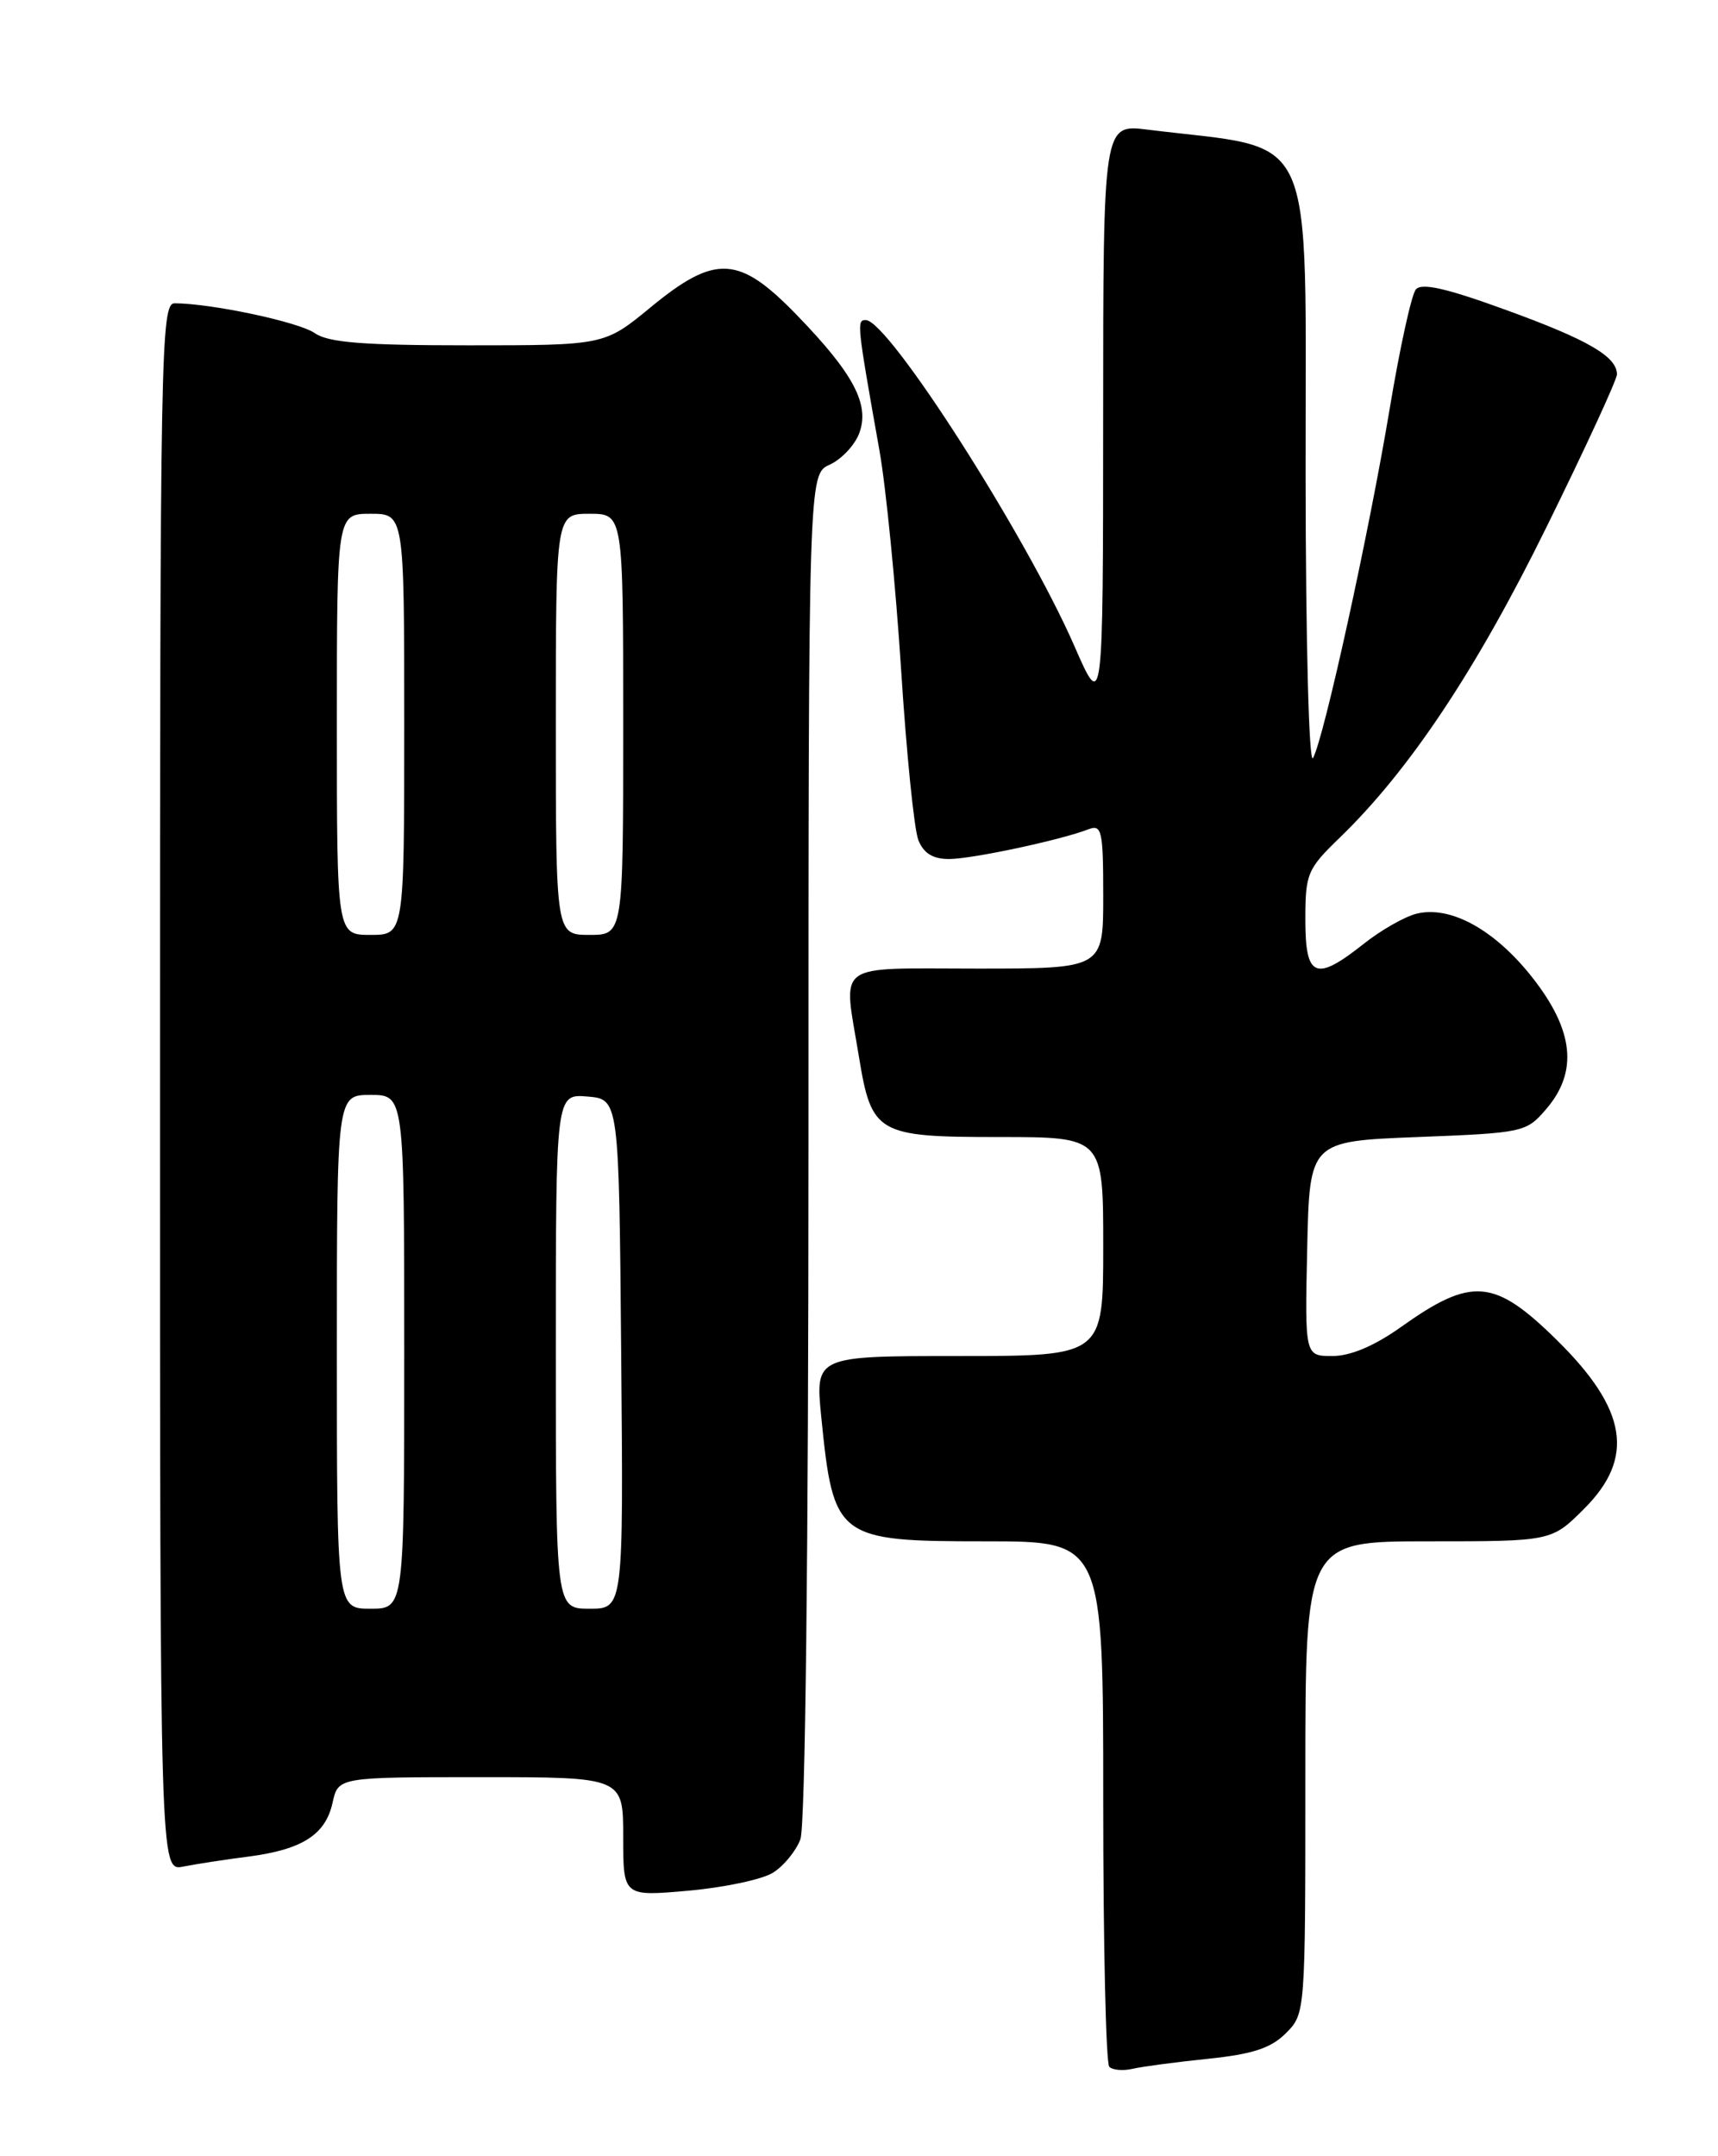 <?xml version="1.0" encoding="UTF-8" standalone="no"?>
<!DOCTYPE svg PUBLIC "-//W3C//DTD SVG 1.1//EN" "http://www.w3.org/Graphics/SVG/1.1/DTD/svg11.dtd" >
<svg xmlns="http://www.w3.org/2000/svg" xmlns:xlink="http://www.w3.org/1999/xlink" version="1.1" viewBox="0 0 204 256">
 <g >
 <path fill="currentColor"
d=" M 143.43 244.44 C 148.74 243.89 150.91 243.18 152.68 241.41 C 155.00 239.09 155.00 239.04 155.00 211.05 C 155.00 183.00 155.00 183.00 169.62 183.00 C 184.24 183.00 184.24 183.00 188.12 179.12 C 194.15 173.08 193.23 167.36 184.90 159.14 C 177.44 151.79 174.78 151.56 166.35 157.56 C 163.20 159.80 160.36 161.00 158.22 161.00 C 154.94 161.00 154.94 161.00 155.22 148.25 C 155.50 135.50 155.50 135.50 168.34 135.00 C 180.90 134.51 181.23 134.44 183.59 131.69 C 187.42 127.24 186.89 122.31 181.91 116.00 C 177.43 110.34 172.20 107.48 168.17 108.49 C 166.77 108.85 163.95 110.45 161.92 112.07 C 156.21 116.59 155.00 116.09 155.00 109.20 C 155.00 103.73 155.23 103.18 159.09 99.45 C 167.36 91.45 175.30 79.53 183.65 62.55 C 188.24 53.23 192.00 45.08 192.00 44.45 C 192.00 42.33 188.55 40.33 178.77 36.78 C 171.74 34.22 168.79 33.55 168.12 34.37 C 167.60 34.99 166.21 41.35 165.02 48.50 C 162.57 63.22 157.19 87.74 155.91 90.00 C 155.43 90.84 155.05 76.30 155.03 56.70 C 154.99 14.20 156.69 17.93 136.25 15.39 C 131.00 14.74 131.00 14.74 130.99 49.62 C 130.98 84.50 130.98 84.50 127.57 76.69 C 121.81 63.52 105.48 38.00 102.80 38.00 C 101.71 38.00 101.75 38.42 104.43 53.50 C 105.21 57.90 106.36 69.60 107.00 79.50 C 107.63 89.40 108.55 98.51 109.05 99.75 C 109.69 101.33 110.78 102.00 112.73 101.99 C 115.49 101.97 125.91 99.75 129.25 98.46 C 130.83 97.85 131.00 98.61 131.00 106.39 C 131.00 115.00 131.00 115.00 116.00 115.00 C 98.82 115.00 100.12 114.04 101.98 125.39 C 103.49 134.63 104.13 135.00 118.65 135.00 C 131.00 135.00 131.00 135.00 131.00 148.00 C 131.00 161.00 131.00 161.00 113.90 161.00 C 96.80 161.00 96.80 161.00 97.52 168.25 C 98.97 182.69 99.37 183.00 117.07 183.00 C 131.00 183.00 131.00 183.00 131.00 213.83 C 131.00 230.79 131.32 244.99 131.72 245.39 C 132.12 245.78 133.35 245.89 134.47 245.63 C 135.59 245.37 139.62 244.83 143.43 244.44 Z  M 91.79 222.34 C 93.06 221.55 94.52 219.76 95.04 218.38 C 95.62 216.86 96.00 184.37 96.00 136.10 C 96.00 56.32 96.00 56.32 98.52 55.17 C 99.91 54.54 101.48 52.87 102.02 51.46 C 103.31 48.05 101.38 44.38 94.61 37.40 C 87.74 30.30 84.94 30.16 77.24 36.50 C 71.77 41.00 71.77 41.00 55.61 41.00 C 43.08 41.00 38.98 40.67 37.37 39.55 C 35.49 38.23 25.14 36.03 20.75 36.01 C 19.10 36.00 19.00 41.10 19.00 129.08 C 19.00 222.16 19.00 222.16 21.75 221.62 C 23.26 221.32 26.75 220.78 29.50 220.43 C 35.89 219.60 38.66 217.83 39.49 214.03 C 40.16 211.00 40.16 211.00 57.08 211.00 C 74.00 211.00 74.00 211.00 74.00 218.09 C 74.00 225.17 74.00 225.17 81.75 224.48 C 86.01 224.10 90.53 223.14 91.79 222.34 Z  M 40.00 160.50 C 40.00 130.00 40.00 130.00 44.00 130.00 C 48.00 130.00 48.00 130.00 48.00 160.50 C 48.00 191.00 48.00 191.00 44.00 191.00 C 40.00 191.00 40.00 191.00 40.00 160.50 Z  M 66.00 160.44 C 66.00 129.88 66.00 129.88 69.75 130.19 C 73.50 130.50 73.50 130.50 73.76 160.75 C 74.03 191.00 74.03 191.00 70.01 191.00 C 66.00 191.00 66.00 191.00 66.00 160.44 Z  M 40.00 86.00 C 40.00 61.00 40.00 61.00 44.00 61.00 C 48.00 61.00 48.00 61.00 48.00 86.00 C 48.00 111.00 48.00 111.00 44.00 111.00 C 40.00 111.00 40.00 111.00 40.00 86.00 Z  M 66.00 86.00 C 66.00 61.00 66.00 61.00 70.00 61.00 C 74.00 61.00 74.00 61.00 74.00 86.00 C 74.00 111.00 74.00 111.00 70.00 111.00 C 66.00 111.00 66.00 111.00 66.00 86.00 Z "/>
</g>
</svg>